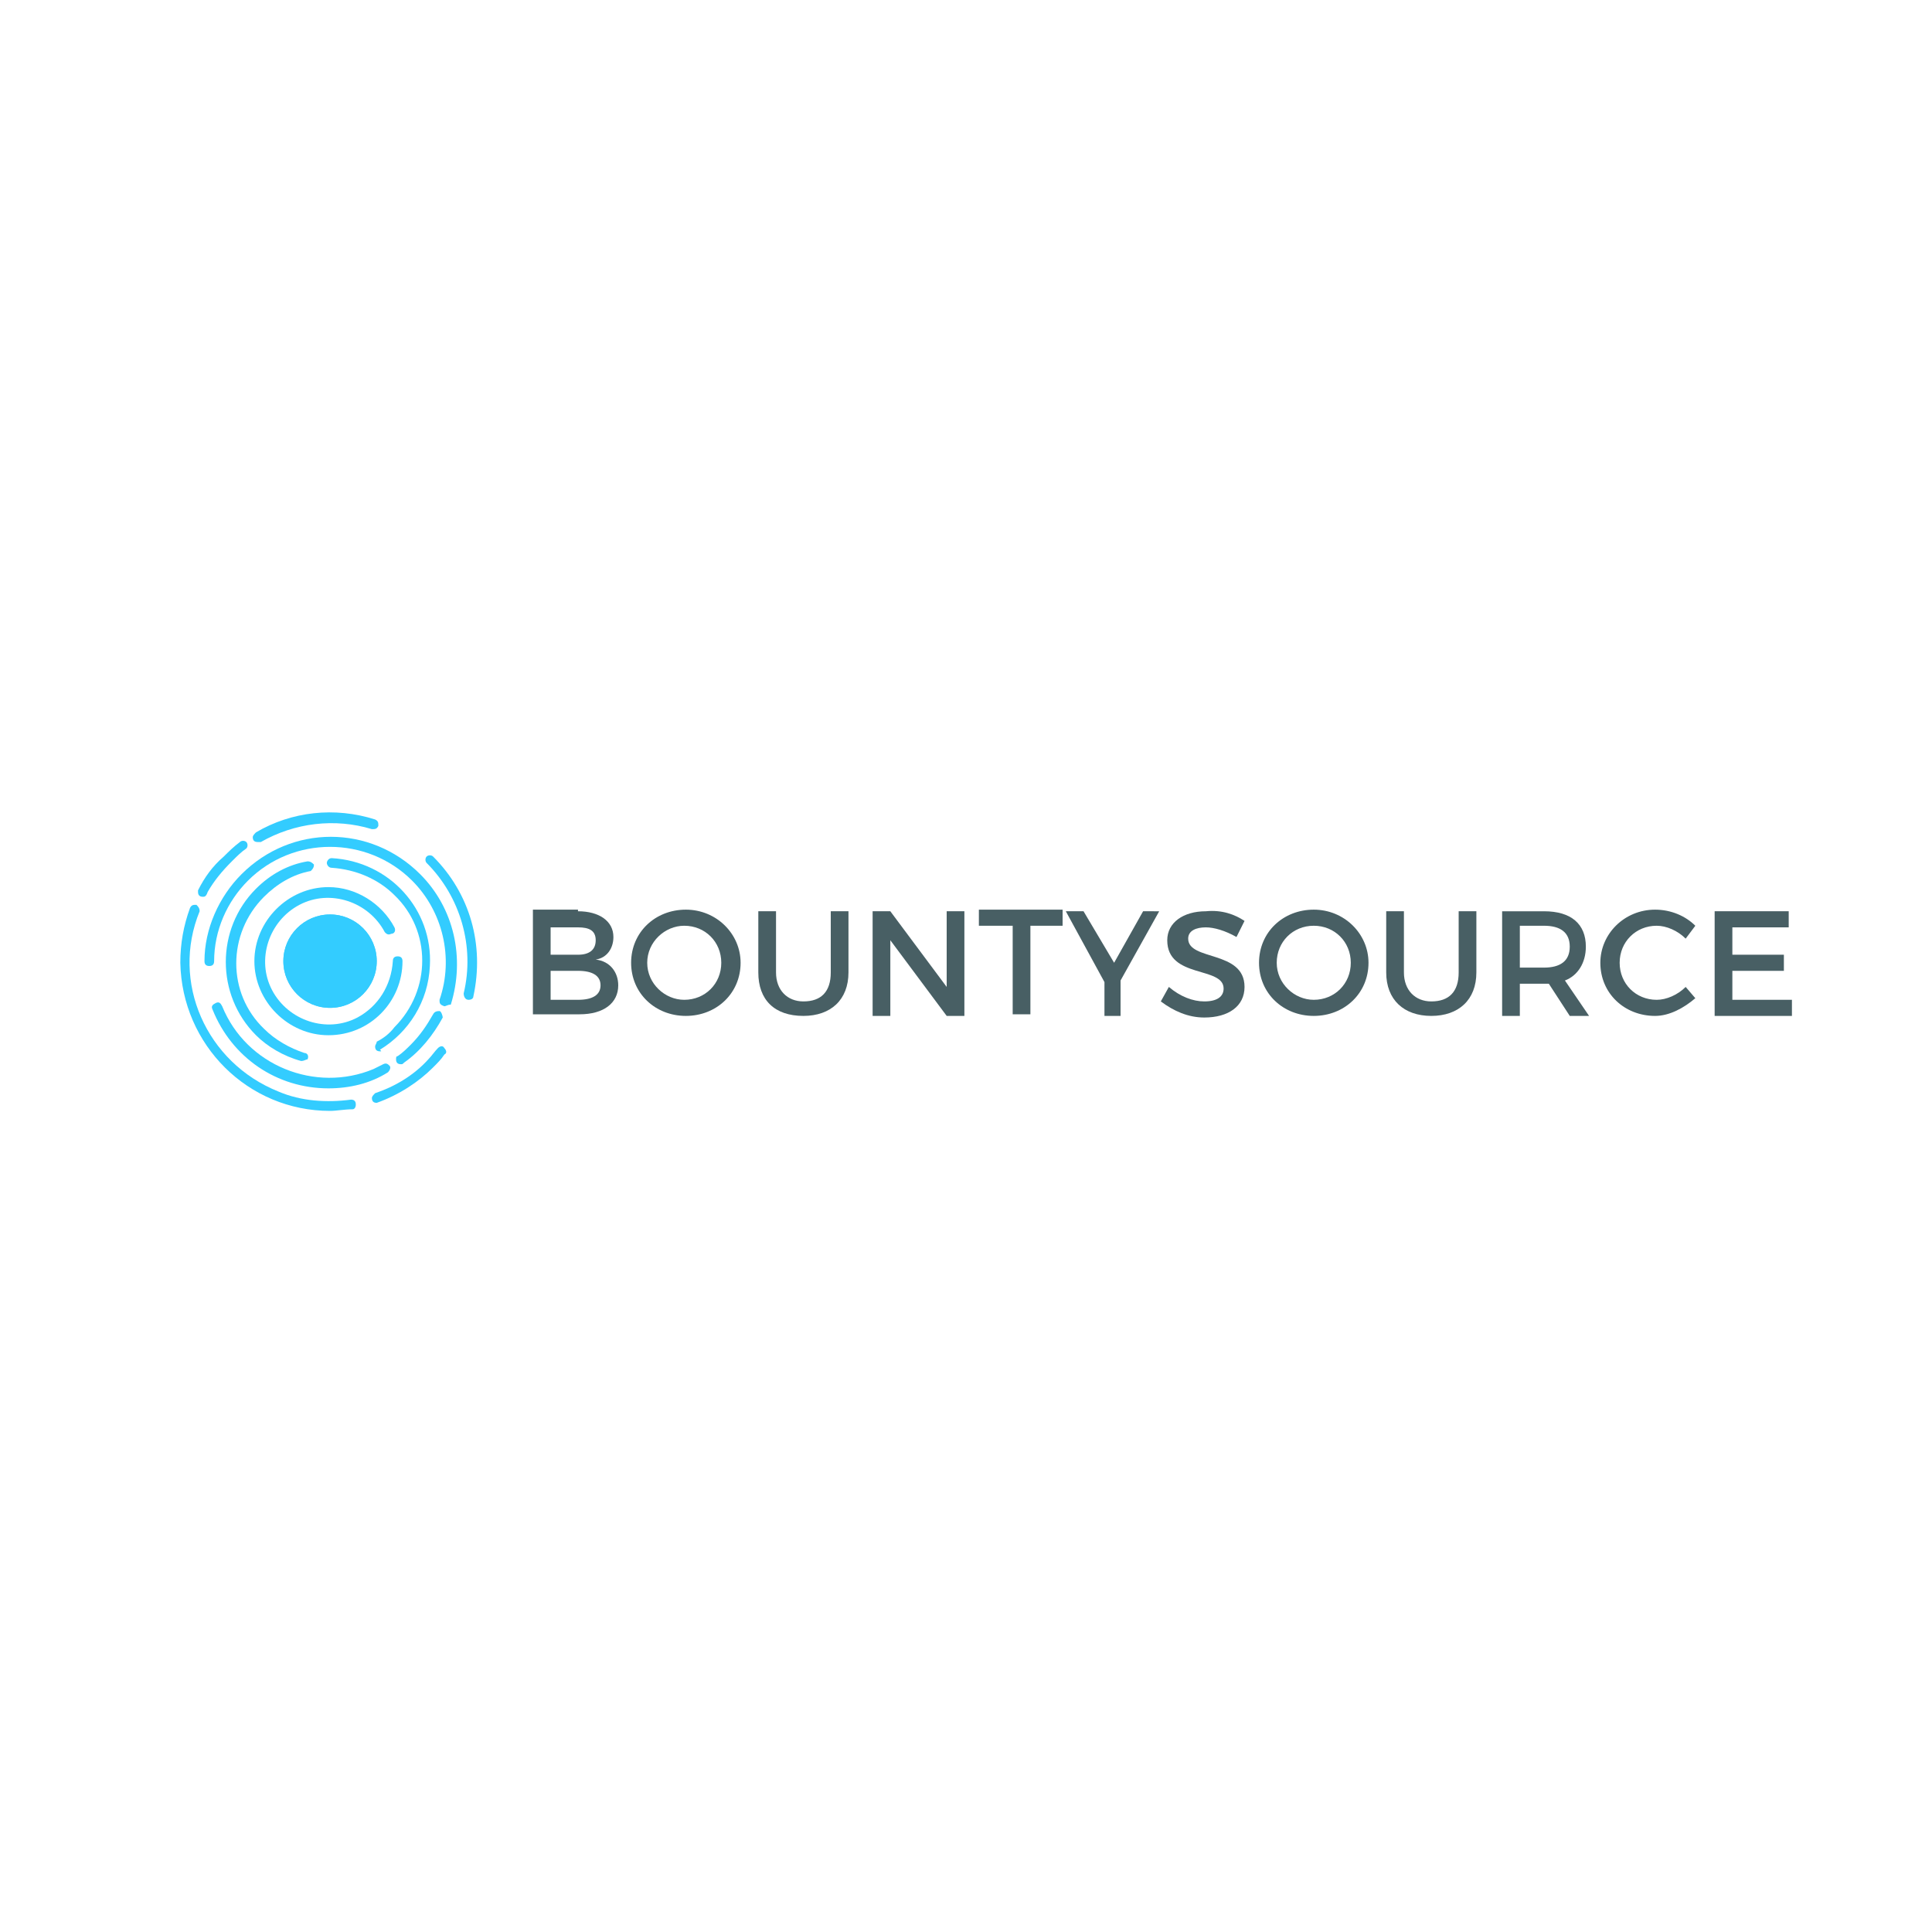 <?xml version="1.0" encoding="utf-8"?>
<svg version="1.1" id="Layer_1" xmlns="http://www.w3.org/2000/svg" xmlns:xlink="http://www.w3.org/1999/xlink" x="0px" y="0px" viewBox="0 0 120 60" style="enable-background:new 0 0 120 60" xml:space="preserve" height="1em" width="1em">
  <style type="text/css">
    .st0{fill:#485F64}.st1{fill:#33CCFF}.st2{clip-path:url(#SVGID_2_);fill:#33CCFF}
  </style>
  <g>
    <path class="st0" d="M35.9,26.6c1.3,0,2.2,0.6,2.2,1.6c0,0.7-0.4,1.3-1.1,1.4c0.9,0.1,1.4,0.8,1.4,1.6c0,1.1-0.9,1.8-2.4,1.8h-2.9
		v-6.5H35.9z M34.2,29.3h1.7c0.7,0,1.1-0.3,1.1-0.9s-0.4-0.8-1.1-0.8h-1.7V29.3z M34.2,32.1h1.7c0.9,0,1.4-0.3,1.4-0.9
		c0-0.6-0.5-0.9-1.4-0.9h-1.7V32.1z"/>
    <path class="st0" d="M46,29.8c0,1.9-1.5,3.3-3.4,3.3c-1.9,0-3.4-1.4-3.4-3.3c0-1.9,1.5-3.3,3.4-3.3C44.5,26.5,46,28,46,29.8z
		 M40.2,29.8c0,1.3,1.1,2.3,2.3,2.3c1.3,0,2.3-1,2.3-2.3c0,0,0,0,0,0c0-1.3-1-2.3-2.3-2.3C41.3,27.5,40.2,28.5,40.2,29.8z"/>
    <path class="st0" d="M52.7,30.4c0,1.7-1.1,2.7-2.8,2.7c-1.8,0-2.8-1-2.8-2.7v-3.8h1.1v3.8c0,1.1,0.7,1.8,1.7,1.8
		c1.1,0,1.7-0.6,1.7-1.8v-3.8h1.1L52.7,30.4z"/>
    <path class="st0" d="M58.8,33.1l-3.5-4.7v4.7h-1.1v-6.5h1.1l3.5,4.7v-4.7h1.1v6.5H58.8z"/>
    <path class="st0" d="M64,27.5v5.5h-1.1v-5.5h-2.1v-1h5.2v1H64z"/>
    <path class="st0" d="M69.7,33.1h-1.1v-2.1l-2.4-4.4h1.1l1.9,3.2l1.8-3.2H72l-2.4,4.3V33.1z"/>
    <path class="st0" d="M77.3,27.2l-0.5,1c-0.7-0.4-1.4-0.6-1.9-0.6c-0.6,0-1.1,0.2-1.1,0.7c0,1.4,3.5,0.7,3.5,3c0,1.2-1,1.9-2.5,1.9
		c-1,0-1.9-0.4-2.7-1l0.5-0.9c0.7,0.6,1.5,0.9,2.2,0.9c0.8,0,1.2-0.3,1.2-0.8c0-1.4-3.5-0.6-3.5-3c0-1.1,1-1.8,2.4-1.8
		C75.9,26.5,76.7,26.8,77.3,27.2z"/>
    <path class="st0" d="M85,29.8c0,1.9-1.5,3.3-3.4,3.3s-3.4-1.4-3.4-3.3c0-1.9,1.5-3.3,3.4-3.3S85,28,85,29.8z M79.3,29.8
		c0,1.3,1.1,2.3,2.3,2.3c1.3,0,2.3-1,2.3-2.3c0,0,0,0,0,0c0-1.3-1-2.3-2.3-2.3C80.3,27.5,79.3,28.5,79.3,29.8L79.3,29.8z"/>
    <path class="st0" d="M91.7,30.4c0,1.7-1.1,2.7-2.8,2.7s-2.8-1-2.8-2.7v-3.8h1.1v3.8c0,1.1,0.7,1.8,1.7,1.8c1.1,0,1.7-0.6,1.7-1.8
		v-3.8h1.1L91.7,30.4z"/>
    <path class="st0" d="M96.2,31.1c-0.1,0-0.2,0-0.3,0h-1.5v2h-1.1v-6.5h2.6c1.7,0,2.6,0.8,2.6,2.2c0,1-0.5,1.8-1.3,2.1l1.5,2.2h-1.2
		L96.2,31.1z M95.9,30.1c1,0,1.6-0.4,1.6-1.3c0-0.9-0.6-1.3-1.6-1.3h-1.5v2.6H95.9z"/>
    <path class="st0" d="M105.3,27.5l-0.6,0.8c-0.5-0.5-1.2-0.8-1.8-0.8c-1.3,0-2.3,1-2.3,2.3c0,1.3,1,2.3,2.3,2.3
		c0.6,0,1.3-0.3,1.8-0.8l0.6,0.7c-0.7,0.6-1.6,1.1-2.5,1.1c-1.9,0-3.4-1.4-3.4-3.3c0-1.8,1.5-3.3,3.4-3.3
		C103.8,26.5,104.7,26.9,105.3,27.5z"/>
    <path class="st0" d="M107.6,27.5v1.8h3.2v1h-3.2v1.8h3.7v1h-4.8v-6.5h4.6v1H107.6z"/>
    <path class="st1" d="M23.6,35.3c-0.2,0-0.3-0.1-0.3-0.3c0-0.1,0.1-0.2,0.1-0.3c0.4-0.2,0.8-0.5,1.1-0.9c2.3-2.3,2.3-6,0-8.2
		c-1-1-2.4-1.6-3.9-1.7c-0.2,0-0.3-0.2-0.3-0.3c0-0.1,0.1-0.3,0.3-0.3c3.6,0.2,6.3,3.2,6.1,6.7c-0.1,2.2-1.3,4.1-3.1,5.2
		C23.7,35.3,23.7,35.3,23.6,35.3z"/>
    <path class="st1" d="M18.7,35.9C18.7,35.9,18.7,35.9,18.7,35.9c-1.1-0.3-2.1-0.9-2.8-1.6c-2.5-2.5-2.5-6.6,0-9.1
		c0.9-0.9,2-1.5,3.2-1.7c0.2,0,0.3,0.1,0.4,0.2c0,0.2-0.1,0.3-0.2,0.4c-1.1,0.2-2.1,0.8-2.9,1.6c-2.3,2.3-2.3,6,0,8.2
		c0.7,0.7,1.6,1.2,2.5,1.5c0.2,0,0.3,0.2,0.2,0.4C19,35.8,18.9,35.9,18.7,35.9L18.7,35.9z"/>
    <path class="st1" d="M20.4,37.6c-3.2,0-6-1.9-7.2-4.9c-0.1-0.2,0-0.3,0.2-0.4c0.2-0.1,0.3,0,0.4,0.2l0,0c1.5,3.7,5.8,5.4,9.4,3.9
		c0.2-0.1,0.4-0.2,0.6-0.3c0.2-0.1,0.3,0,0.4,0.1c0.1,0.1,0,0.3-0.1,0.4C23,37.3,21.7,37.6,20.4,37.6z"/>
    <path class="st1" d="M24.9,36.1c-0.2,0-0.3-0.1-0.3-0.3c0-0.1,0-0.2,0.1-0.2c0.3-0.2,0.6-0.5,0.8-0.7c0.6-0.6,1-1.2,1.4-1.9
		c0.1-0.2,0.3-0.2,0.4-0.2s0.2,0.3,0.2,0.4c0,0,0,0,0,0c-0.6,1.1-1.4,2.1-2.4,2.8C25,36.1,25,36.1,24.9,36.1z"/>
    <path class="st1" d="M27.6,32.5C27.5,32.5,27.5,32.5,27.6,32.5c-0.3-0.1-0.3-0.2-0.3-0.4c0.9-2.6,0.2-5.5-1.7-7.4
		c-2.8-2.8-7.4-2.8-10.2,0c-1.3,1.3-2.1,3.1-2.1,5c0,0.2-0.1,0.3-0.3,0.3h0c-0.2,0-0.3-0.1-0.3-0.3c0-2,0.9-4,2.3-5.4
		c3.1-3.1,8-3.1,11.1,0c2.1,2.1,2.8,5.2,1.9,8.1C27.8,32.4,27.7,32.5,27.6,32.5z"/>
    <path class="st1" d="M16,22.3c-0.2,0-0.3-0.1-0.3-0.3c0-0.1,0.1-0.2,0.2-0.3c2.2-1.3,4.9-1.6,7.4-0.8c0.2,0.1,0.2,0.2,0.2,0.4
		c-0.1,0.2-0.2,0.2-0.4,0.2c-2.3-0.7-4.8-0.4-6.9,0.8C16.1,22.3,16.1,22.3,16,22.3z"/>
    <path class="st1" d="M12.6,25.7c-0.2,0-0.3-0.1-0.3-0.3c0-0.1,0-0.1,0-0.1c0.4-0.8,0.9-1.5,1.6-2.1c0.3-0.3,0.6-0.6,1-0.9
		c0.1-0.1,0.3-0.1,0.4,0s0.1,0.3,0,0.4c0,0,0,0,0,0c-0.3,0.2-0.6,0.5-0.9,0.8c-0.6,0.6-1.1,1.2-1.5,1.9
		C12.8,25.7,12.7,25.7,12.6,25.7z"/>
    <path class="st1" d="M20.5,39c-5.1,0-9.2-4.1-9.3-9.2c0-1.2,0.2-2.3,0.6-3.4c0.1-0.2,0.2-0.2,0.4-0.2c0.1,0.1,0.2,0.2,0.2,0.4
		c-1.8,4.4,0.4,9.4,4.9,11.2c1.4,0.6,3,0.7,4.5,0.5c0.2,0,0.3,0.1,0.3,0.3c0,0.2-0.1,0.3-0.2,0.3C21.4,38.9,20.9,39,20.5,39z"/>
    <path class="st1" d="M23.4,38.5c-0.2,0-0.3-0.1-0.3-0.3c0-0.1,0.1-0.2,0.2-0.3c1.2-0.4,2.4-1.1,3.3-2.1c0.2-0.2,0.4-0.5,0.6-0.7
		c0.1-0.1,0.3-0.2,0.4,0c0.1,0.1,0.2,0.3,0,0.4c-0.2,0.3-0.4,0.5-0.7,0.8C26,37.2,24.8,38,23.4,38.5C23.4,38.5,23.4,38.5,23.4,38.5z
		"/>
    <path class="st1" d="M29.1,32.1C29.1,32.1,29.1,32.1,29.1,32.1c-0.2,0-0.3-0.2-0.3-0.4c0,0,0,0,0,0c0.7-2.9-0.2-6-2.3-8.1
		c-0.1-0.1-0.1-0.3,0-0.4c0.1-0.1,0.3-0.1,0.4,0c2.3,2.3,3.2,5.5,2.5,8.7C29.4,32,29.3,32.1,29.1,32.1z"/>
    <circle class="st1" cx="20.5" cy="29.7" r="2.9"/>
    <g>
      <defs>
        <circle id="SVGID_1_" cx="20.5" cy="29.7" r="2.9"/>
      </defs>
      <clipPath id="SVGID_2_">
        <use xlink:href="#SVGID_1_" style="overflow:visible"/>
      </clipPath>
      <polygon class="st2" points="17.6,31.3 19.7,32.6 17.6,32.6 		"/>
      <polygon class="st2" points="17.6,31.2 19.9,32.6 19.7,32.6 17.6,31.3 		"/>
      <polygon class="st2" points="17.6,31.1 20.1,32.6 19.9,32.6 17.6,31.2 		"/>
      <polygon class="st2" points="17.6,31 20.3,32.6 20.1,32.6 17.6,31.1 		"/>
      <polygon class="st2" points="17.6,30.8 20.6,32.6 20.3,32.6 17.6,31 		"/>
      <polygon class="st2" points="17.6,30.7 20.8,32.6 20.6,32.6 17.6,30.8 		"/>
      <polygon class="st2" points="17.6,30.6 21,32.6 20.8,32.6 17.6,30.7 		"/>
      <polygon class="st2" points="17.6,30.5 21.2,32.6 21,32.6 17.6,30.6 		"/>
      <polygon class="st2" points="17.6,30.3 21.4,32.6 21.2,32.6 17.6,30.5 		"/>
      <polygon class="st2" points="17.6,30.2 21.6,32.6 21.4,32.6 17.6,30.3 		"/>
      <polygon class="st2" points="17.6,30.1 21.9,32.6 21.6,32.6 17.6,30.2 		"/>
      <polygon class="st2" points="17.6,30 22.1,32.6 21.9,32.6 17.6,30.1 		"/>
      <polygon class="st2" points="17.6,29.8 22.3,32.6 22.1,32.6 17.6,30 		"/>
      <polygon class="st2" points="17.6,29.7 22.5,32.6 22.3,32.6 17.6,29.8 		"/>
      <polygon class="st2" points="17.6,29.6 22.7,32.6 22.5,32.6 17.6,29.7 		"/>
      <polygon class="st2" points="17.6,29.4 22.9,32.5 22.9,32.6 22.7,32.6 17.6,29.6 		"/>
      <polygon class="st2" points="17.6,29.3 23,32.4 22.9,32.5 17.6,29.4 		"/>
      <polygon class="st2" points="17.6,29.2 23,32.3 23,32.4 17.6,29.3 		"/>
      <polygon class="st2" points="17.6,29.1 23.1,32.2 23,32.3 17.6,29.2 		"/>
      <polygon class="st2" points="17.6,28.9 23.1,32.2 23.1,32.2 17.6,29.1 		"/>
      <polygon class="st2" points="17.6,28.8 23.2,32.1 23.1,32.2 17.6,28.9 		"/>
      <polygon class="st2" points="17.6,28.7 23.2,32 23.2,32.1 17.6,28.8 		"/>
      <polygon class="st2" points="17.6,28.6 23.3,31.9 23.2,32 17.6,28.7 		"/>
      <polygon class="st2" points="17.6,28.4 23.3,31.8 23.3,31.9 17.6,28.6 		"/>
      <polygon class="st2" points="17.6,28.3 23.4,31.7 23.4,31.8 23.3,31.8 17.6,28.4 		"/>
      <polygon class="st2" points="17.6,28.2 23.4,31.5 23.4,31.7 17.6,28.3 		"/>
      <polygon class="st2" points="17.6,28.1 23.4,31.4 23.4,31.5 17.6,28.2 		"/>
      <polygon class="st2" points="17.6,27.9 23.4,31.3 23.4,31.4 17.6,28.1 		"/>
      <polygon class="st2" points="17.6,27.8 23.4,31.2 23.4,31.3 17.6,27.9 		"/>
      <polygon class="st2" points="17.6,27.7 23.4,31 23.4,31.2 17.6,27.8 		"/>
      <polygon class="st2" points="17.6,27.6 17.6,27.6 23.4,30.9 23.4,31 17.6,27.7 		"/>
      <polygon class="st2" points="17.6,27.6 17.6,27.5 23.4,30.8 23.4,30.9 		"/>
      <polygon class="st2" points="17.6,27.5 17.7,27.4 23.4,30.6 23.4,30.8 		"/>
      <polygon class="st2" points="17.7,27.4 17.7,27.3 23.4,30.5 23.4,30.6 		"/>
      <polygon class="st2" points="17.7,27.3 17.8,27.2 23.4,30.4 23.4,30.5 		"/>
      <polygon class="st2" points="17.8,27.2 17.8,27.1 23.4,30.3 23.4,30.4 		"/>
      <polygon class="st2" points="17.8,27.1 17.9,27 23.4,30.1 23.4,30.3 		"/>
      <polygon class="st2" points="17.9,27 18,26.9 23.4,30 23.4,30.1 		"/>
      <polygon class="st2" points="18,26.9 18,26.8 23.4,29.9 23.4,30 		"/>
      <polygon class="st2" points="18,26.8 18,26.8 18.2,26.8 23.4,29.8 23.4,29.9 		"/>
      <polygon class="st2" points="18.4,26.8 23.4,29.6 23.4,29.8 18.2,26.8 		"/>
      <polygon class="st2" points="18.6,26.8 23.4,29.5 23.4,29.6 18.4,26.8 		"/>
      <polygon class="st2" points="18.8,26.8 23.4,29.4 23.4,29.5 18.6,26.8 		"/>
      <polygon class="st2" points="19,26.8 23.4,29.3 23.4,29.4 18.8,26.8 		"/>
      <polygon class="st2" points="19.3,26.8 23.4,29.1 23.4,29.3 19,26.8 		"/>
      <polygon class="st2" points="19.5,26.8 23.4,29 23.4,29.1 19.3,26.8 		"/>
      <polygon class="st2" points="19.7,26.8 23.4,28.9 23.4,29 19.5,26.8 		"/>
      <polygon class="st2" points="19.9,26.8 23.4,28.8 23.4,28.9 19.7,26.8 		"/>
      <polygon class="st2" points="20.1,26.8 23.4,28.6 23.4,28.8 19.9,26.8 		"/>
      <polygon class="st2" points="20.4,26.8 23.4,28.5 23.4,28.6 20.1,26.8 		"/>
      <polygon class="st2" points="20.6,26.8 23.4,28.4 23.4,28.5 20.4,26.8 		"/>
      <polygon class="st2" points="20.8,26.8 23.4,28.2 23.4,28.4 20.6,26.8 		"/>
      <polygon class="st2" points="21,26.8 23.4,28.1 23.4,28.2 20.8,26.8 		"/>
      <polygon class="st2" points="21.2,26.8 23.4,28 23.4,28.1 21,26.8 		"/>
      <polygon class="st2" points="23.4,28 21.2,26.8 23.4,26.8 		"/>
    </g>
    <path class="st1" d="M20.4,34.3c-2.5,0-4.6-2.1-4.6-4.6s2.1-4.6,4.6-4.6c1.7,0,3.3,1,4.1,2.5c0.1,0.2,0,0.4-0.2,0.4
		c-0.2,0.1-0.3,0-0.4-0.1c-1-1.9-3.4-2.7-5.3-1.7c-1.9,1-2.7,3.4-1.7,5.3c1,1.9,3.4,2.7,5.3,1.7c1.3-0.7,2.1-2,2.2-3.5
		c0-0.2,0.1-0.3,0.3-0.3c0.2,0,0.3,0.1,0.3,0.3C25,32.2,23,34.3,20.4,34.3z"/>
  </g>
</svg>
